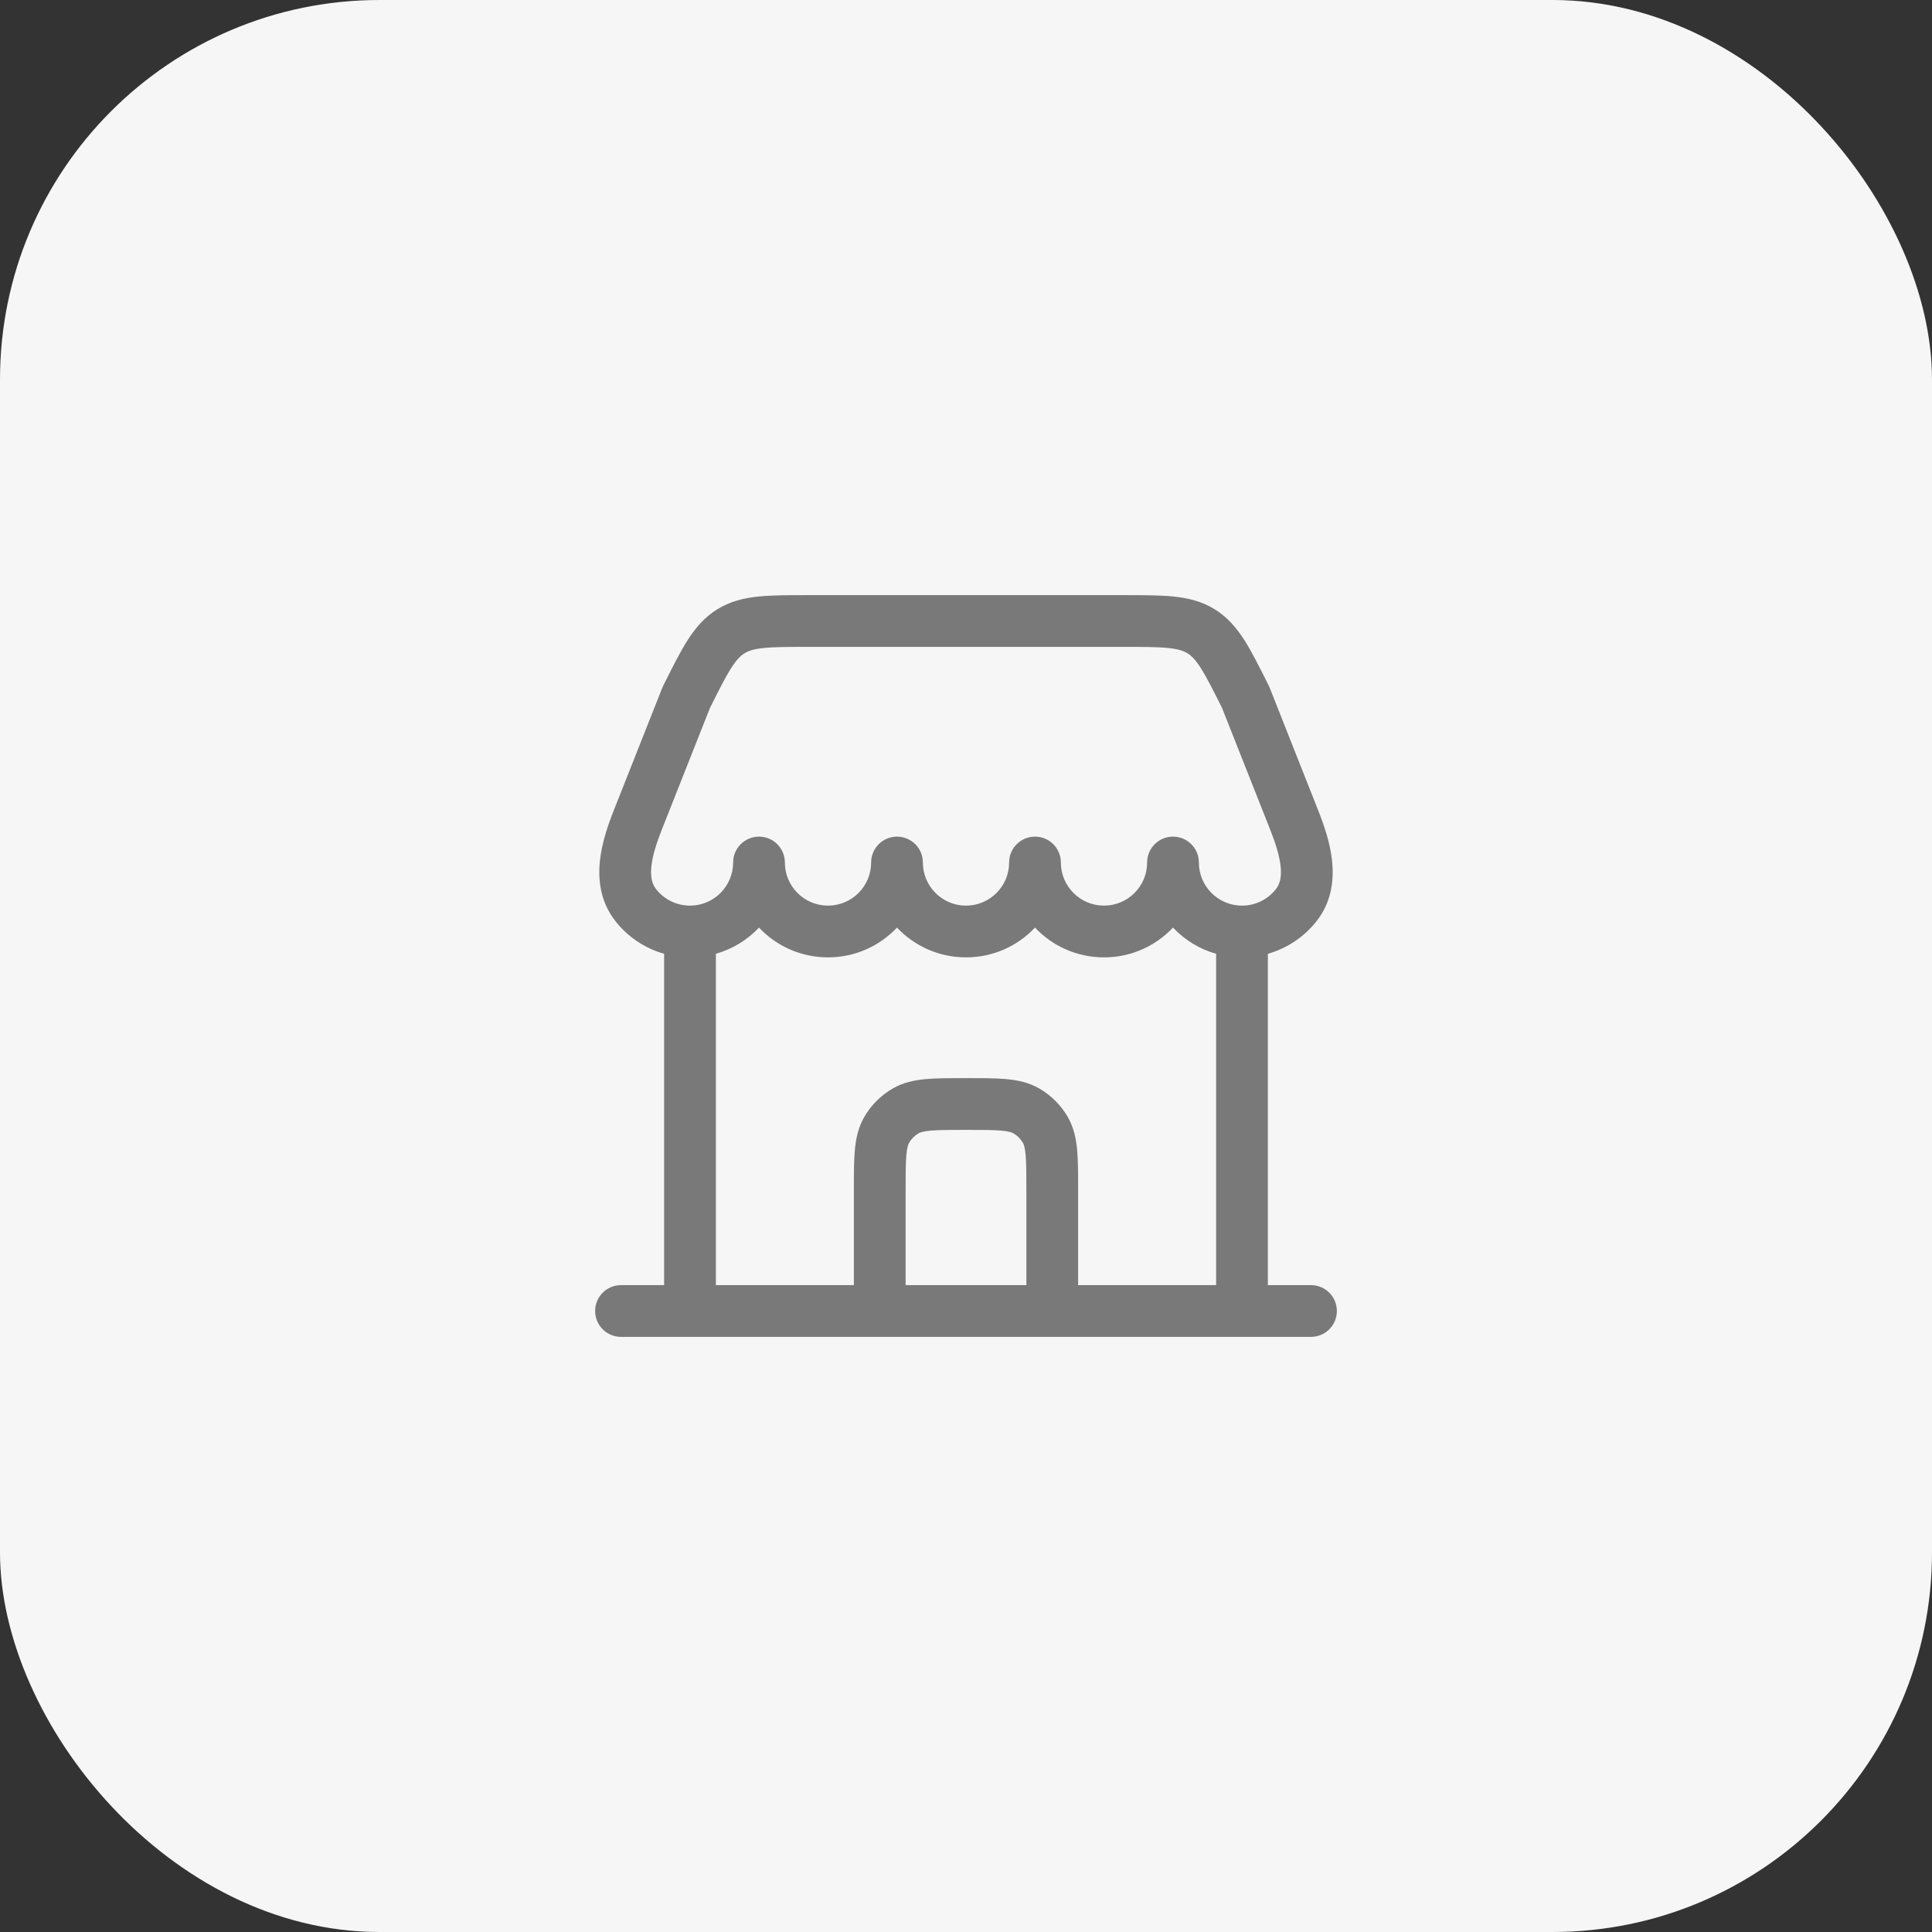 <svg width="56" height="56" viewBox="0 0 56 56" fill="none" xmlns="http://www.w3.org/2000/svg">
<rect x="0" y="0" width="56" height="56" fill="#333333" stroke="none"/>
<rect width="56" height="56" rx="11" fill="#F6F6F6"/>
<path fill-rule="evenodd" clip-rule="evenodd" d="M23.435 17.25H32.565C33.135 17.25 33.619 17.25 34.019 17.291C34.444 17.335 34.838 17.431 35.21 17.661C35.581 17.89 35.843 18.2 36.073 18.561C36.288 18.9 36.505 19.333 36.76 19.843L36.776 19.876C36.786 19.895 36.795 19.915 36.803 19.935L38.206 23.483C38.373 23.906 38.559 24.432 38.613 24.971C38.668 25.523 38.592 26.154 38.16 26.702C37.807 27.15 37.316 27.486 36.75 27.646V37.25H38C38.414 37.25 38.75 37.586 38.75 38C38.75 38.414 38.414 38.75 38 38.75H18C17.586 38.75 17.25 38.414 17.25 38C17.25 37.586 17.586 37.25 18 37.25H19.25V27.646C18.684 27.486 18.193 27.15 17.84 26.702C17.408 26.154 17.332 25.523 17.387 24.971C17.441 24.432 17.626 23.906 17.793 23.483L19.197 19.935C19.205 19.915 19.214 19.895 19.224 19.876L19.24 19.843C19.495 19.333 19.711 18.9 19.927 18.561C20.157 18.2 20.419 17.89 20.79 17.661C21.162 17.431 21.556 17.335 21.981 17.291C22.381 17.25 22.865 17.25 23.435 17.25ZM34 26.887C34.336 27.243 34.766 27.51 35.25 27.646V37.25H31.25V34.468C31.25 34.028 31.25 33.649 31.222 33.337C31.192 33.008 31.126 32.682 30.949 32.375C30.751 32.033 30.467 31.749 30.125 31.551C29.818 31.374 29.492 31.308 29.163 31.278C28.851 31.25 28.472 31.25 28.032 31.25H27.968C27.528 31.25 27.149 31.25 26.837 31.278C26.508 31.308 26.182 31.374 25.875 31.551C25.533 31.749 25.249 32.033 25.051 32.375C24.874 32.682 24.808 33.008 24.778 33.337C24.75 33.649 24.75 34.028 24.75 34.468V37.25H20.75V27.646C21.234 27.509 21.664 27.243 22 26.887C22.501 27.419 23.212 27.75 24 27.75C24.788 27.75 25.498 27.419 26 26.887C26.501 27.419 27.212 27.75 28 27.75C28.788 27.75 29.498 27.419 30 26.887C30.501 27.419 31.212 27.75 32 27.75C32.788 27.75 33.498 27.419 34 26.887ZM26.25 37.25H29.75V34.5C29.75 34.019 29.749 33.708 29.728 33.473C29.707 33.248 29.673 33.166 29.649 33.125C29.584 33.011 29.489 32.916 29.375 32.85C29.334 32.827 29.252 32.792 29.027 32.772C28.792 32.751 28.481 32.75 28 32.75C27.519 32.75 27.208 32.751 26.973 32.772C26.748 32.792 26.666 32.827 26.625 32.85C26.511 32.916 26.416 33.011 26.351 33.125C26.327 33.166 26.293 33.248 26.272 33.473C26.251 33.708 26.25 34.019 26.25 34.5V37.25ZM22.75 25C22.75 25.69 23.31 26.25 24 26.25C24.69 26.25 25.25 25.69 25.25 25C25.25 24.586 25.586 24.25 26 24.25C26.414 24.25 26.75 24.586 26.75 25C26.75 25.69 27.31 26.25 28 26.25C28.69 26.25 29.25 25.69 29.25 25C29.25 24.586 29.586 24.25 30 24.25C30.414 24.25 30.75 24.586 30.75 25C30.75 25.69 31.31 26.25 32 26.25C32.69 26.25 33.25 25.69 33.25 25C33.25 24.586 33.586 24.25 34 24.25C34.414 24.25 34.75 24.586 34.75 25C34.75 25.69 35.31 26.25 36 26.25C36.398 26.25 36.752 26.065 36.982 25.773C37.096 25.629 37.151 25.431 37.12 25.121C37.088 24.799 36.969 24.433 36.812 24.035L35.42 20.517C35.152 19.982 34.974 19.628 34.807 19.366C34.647 19.115 34.532 19.006 34.421 18.937C34.309 18.868 34.161 18.814 33.864 18.783C33.55 18.751 33.145 18.75 32.528 18.75H23.472C22.855 18.75 22.449 18.751 22.136 18.783C21.839 18.814 21.69 18.868 21.579 18.937C21.467 19.006 21.353 19.115 21.193 19.366C21.026 19.628 20.848 19.982 20.58 20.517L19.188 24.035C19.031 24.433 18.912 24.799 18.88 25.121C18.849 25.431 18.904 25.629 19.018 25.773C19.248 26.065 19.602 26.25 20 26.25C20.69 26.25 21.25 25.69 21.25 25C21.25 24.586 21.586 24.25 22 24.25C22.414 24.25 22.75 24.586 22.75 25Z" fill="#797979"/>
</svg>
